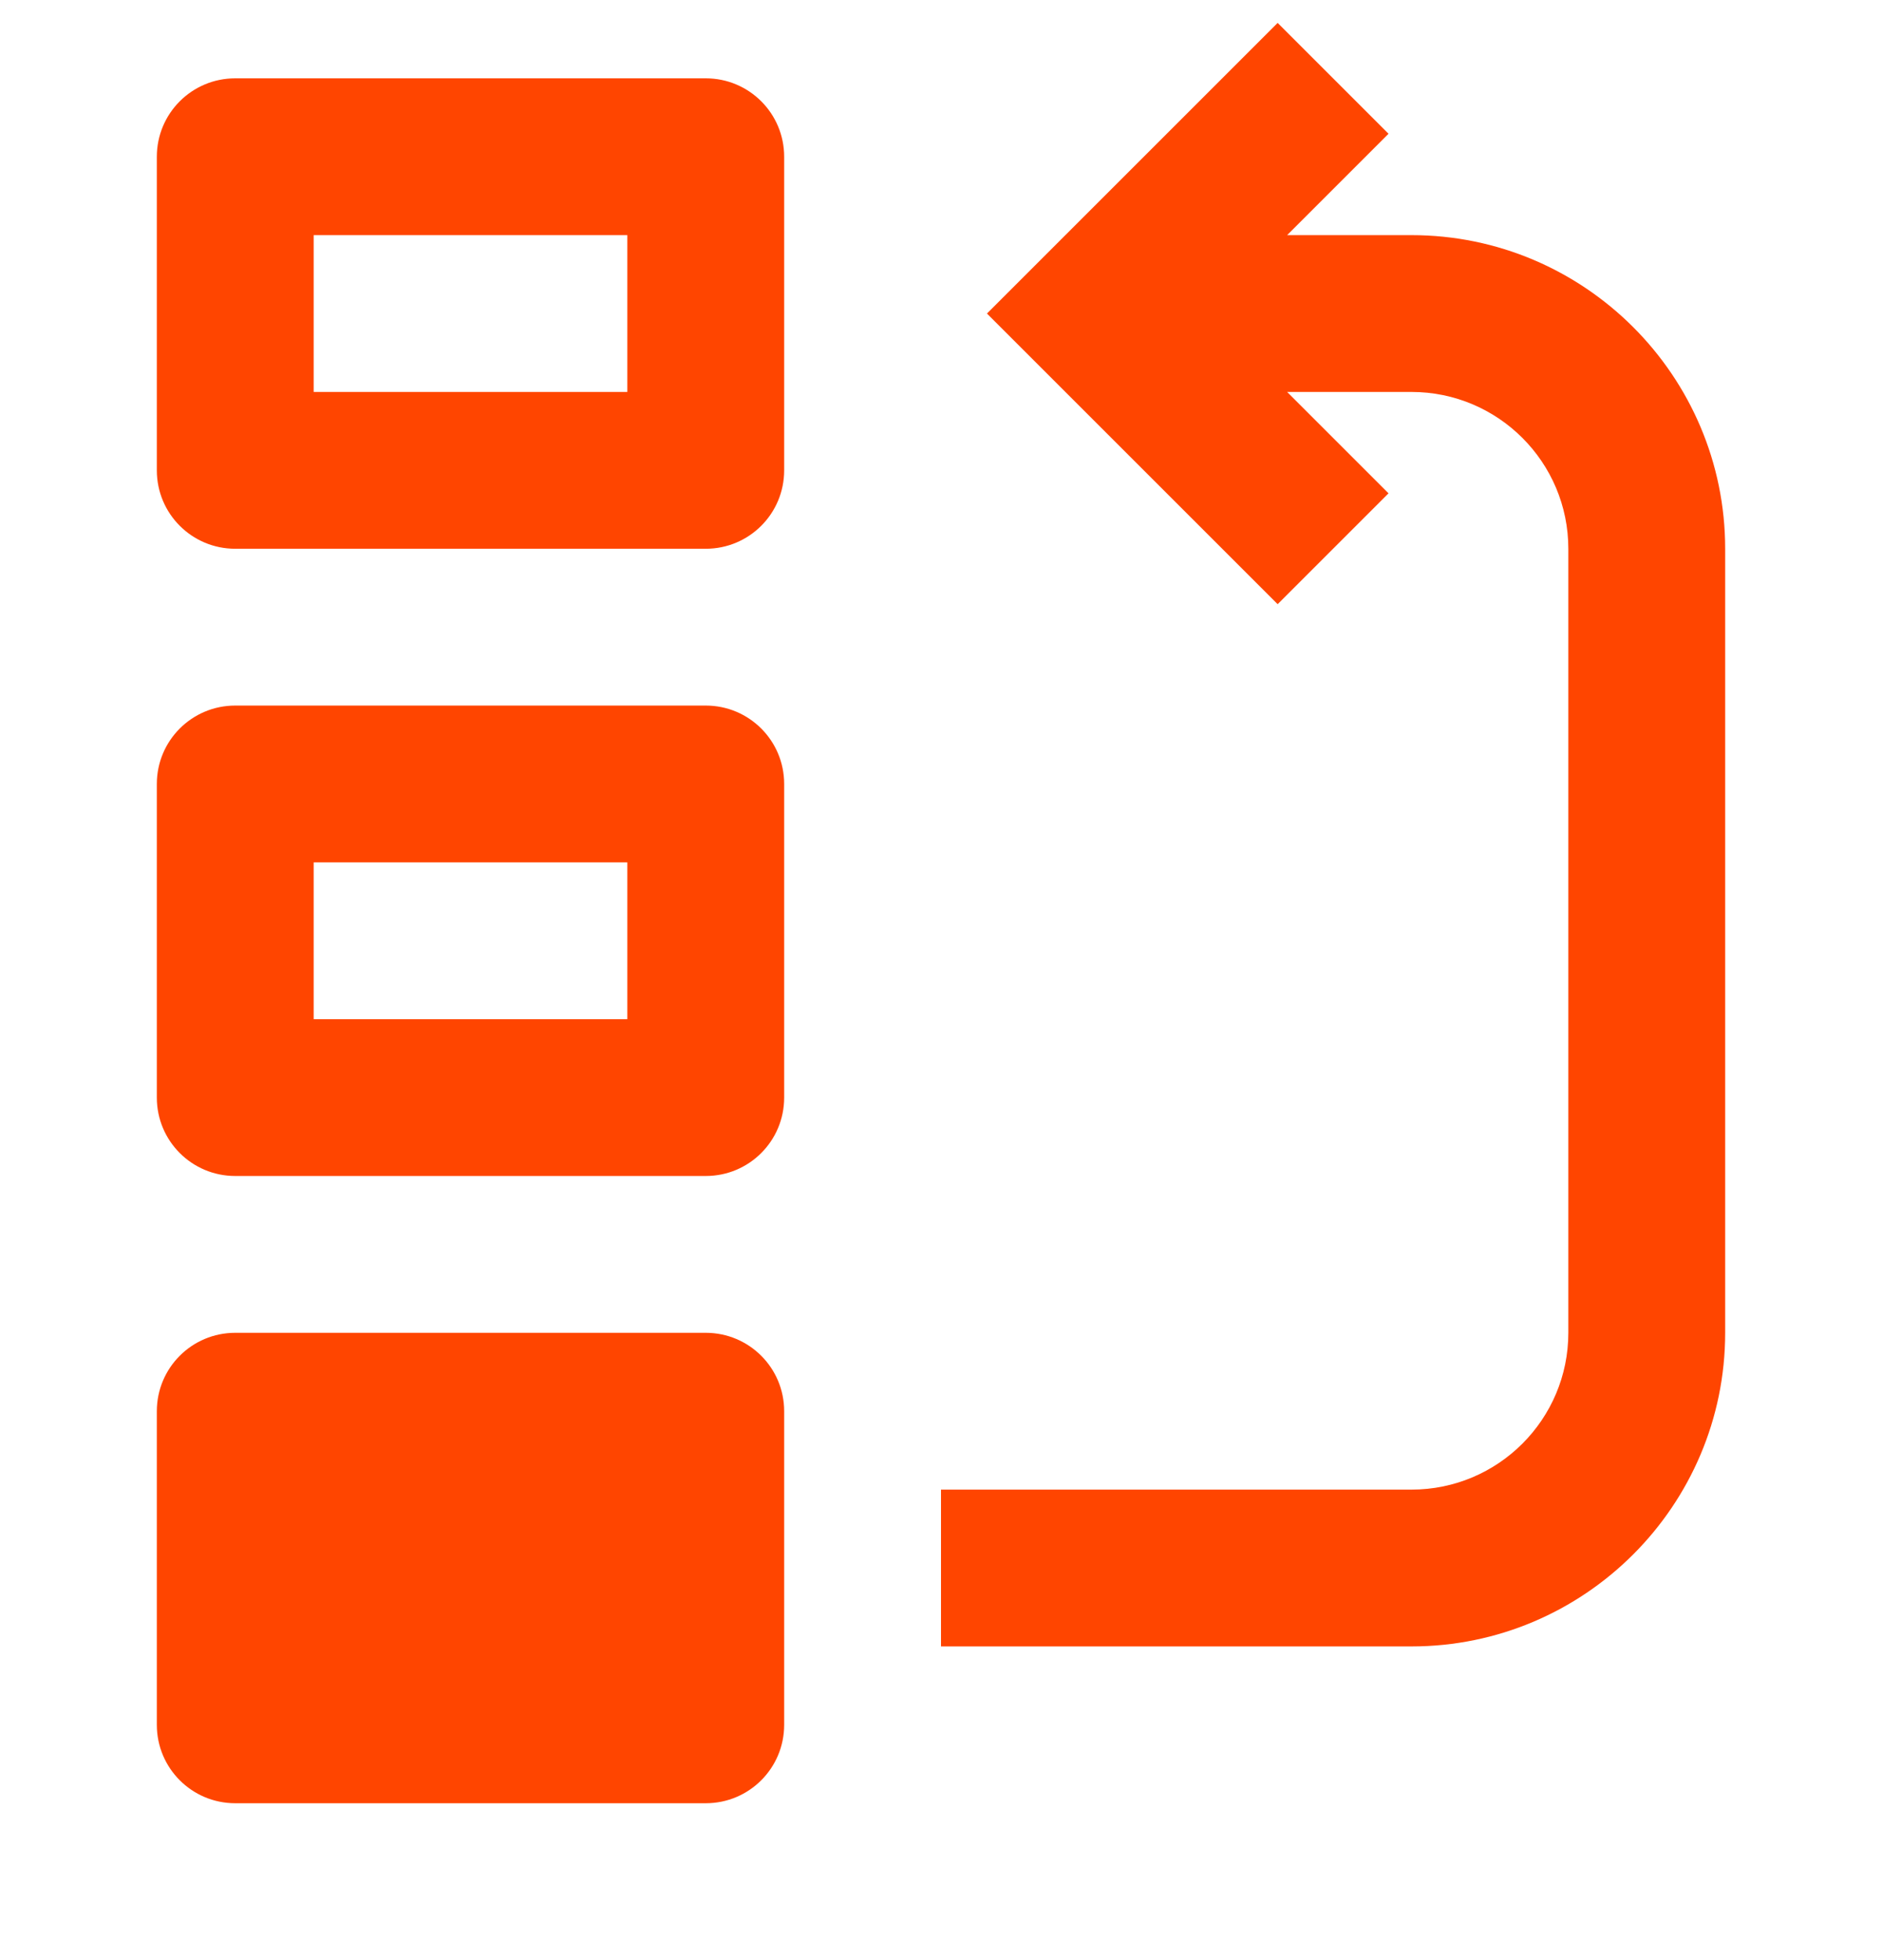 <svg width="24" height="25" viewBox="0 0 24 25" fill="none" xmlns="http://www.w3.org/2000/svg">
<g id="move-to-top">
<path id="Shape" d="M18 2.999H16.414L17.707 1.706L16.293 0.292L12.586 3.999L16.293 7.706L17.707 6.292L16.414 4.999H18C19.104 4.999 20 5.895 20 6.999V16.999C20 18.103 19.104 18.999 18 18.999H12V20.999H18C20.205 20.999 22 19.204 22 16.999V6.999C22 4.794 20.205 2.999 18 2.999Z" fill="#FF4500"/>
<path id="Shape_2" d="M9 16.999H3C2.447 16.999 2 17.446 2 17.999V21.999C2 22.552 2.447 22.999 3 22.999H9C9.553 22.999 10 22.552 10 21.999V17.999C10 17.446 9.553 16.999 9 16.999Z" fill="#FF4500"/>
<path id="Shape_3" fill-rule="evenodd" clip-rule="evenodd" d="M3 8.999H9C9.553 8.999 10 9.446 10 9.999V13.999C10 14.552 9.553 14.999 9 14.999H3C2.447 14.999 2 14.552 2 13.999V9.999C2 9.446 2.447 8.999 3 8.999ZM4 12.999H8V10.999H4V12.999Z" fill="#FF4500"/>
<path id="Shape_4" fill-rule="evenodd" clip-rule="evenodd" d="M3 0.999H9C9.553 0.999 10 1.446 10 1.999V5.999C10 6.552 9.553 6.999 9 6.999H3C2.447 6.999 2 6.552 2 5.999V1.999C2 1.446 2.447 0.999 3 0.999ZM4 4.999H8V2.999H4V4.999Z" fill="#FF4500"/>
</g>
</svg>
